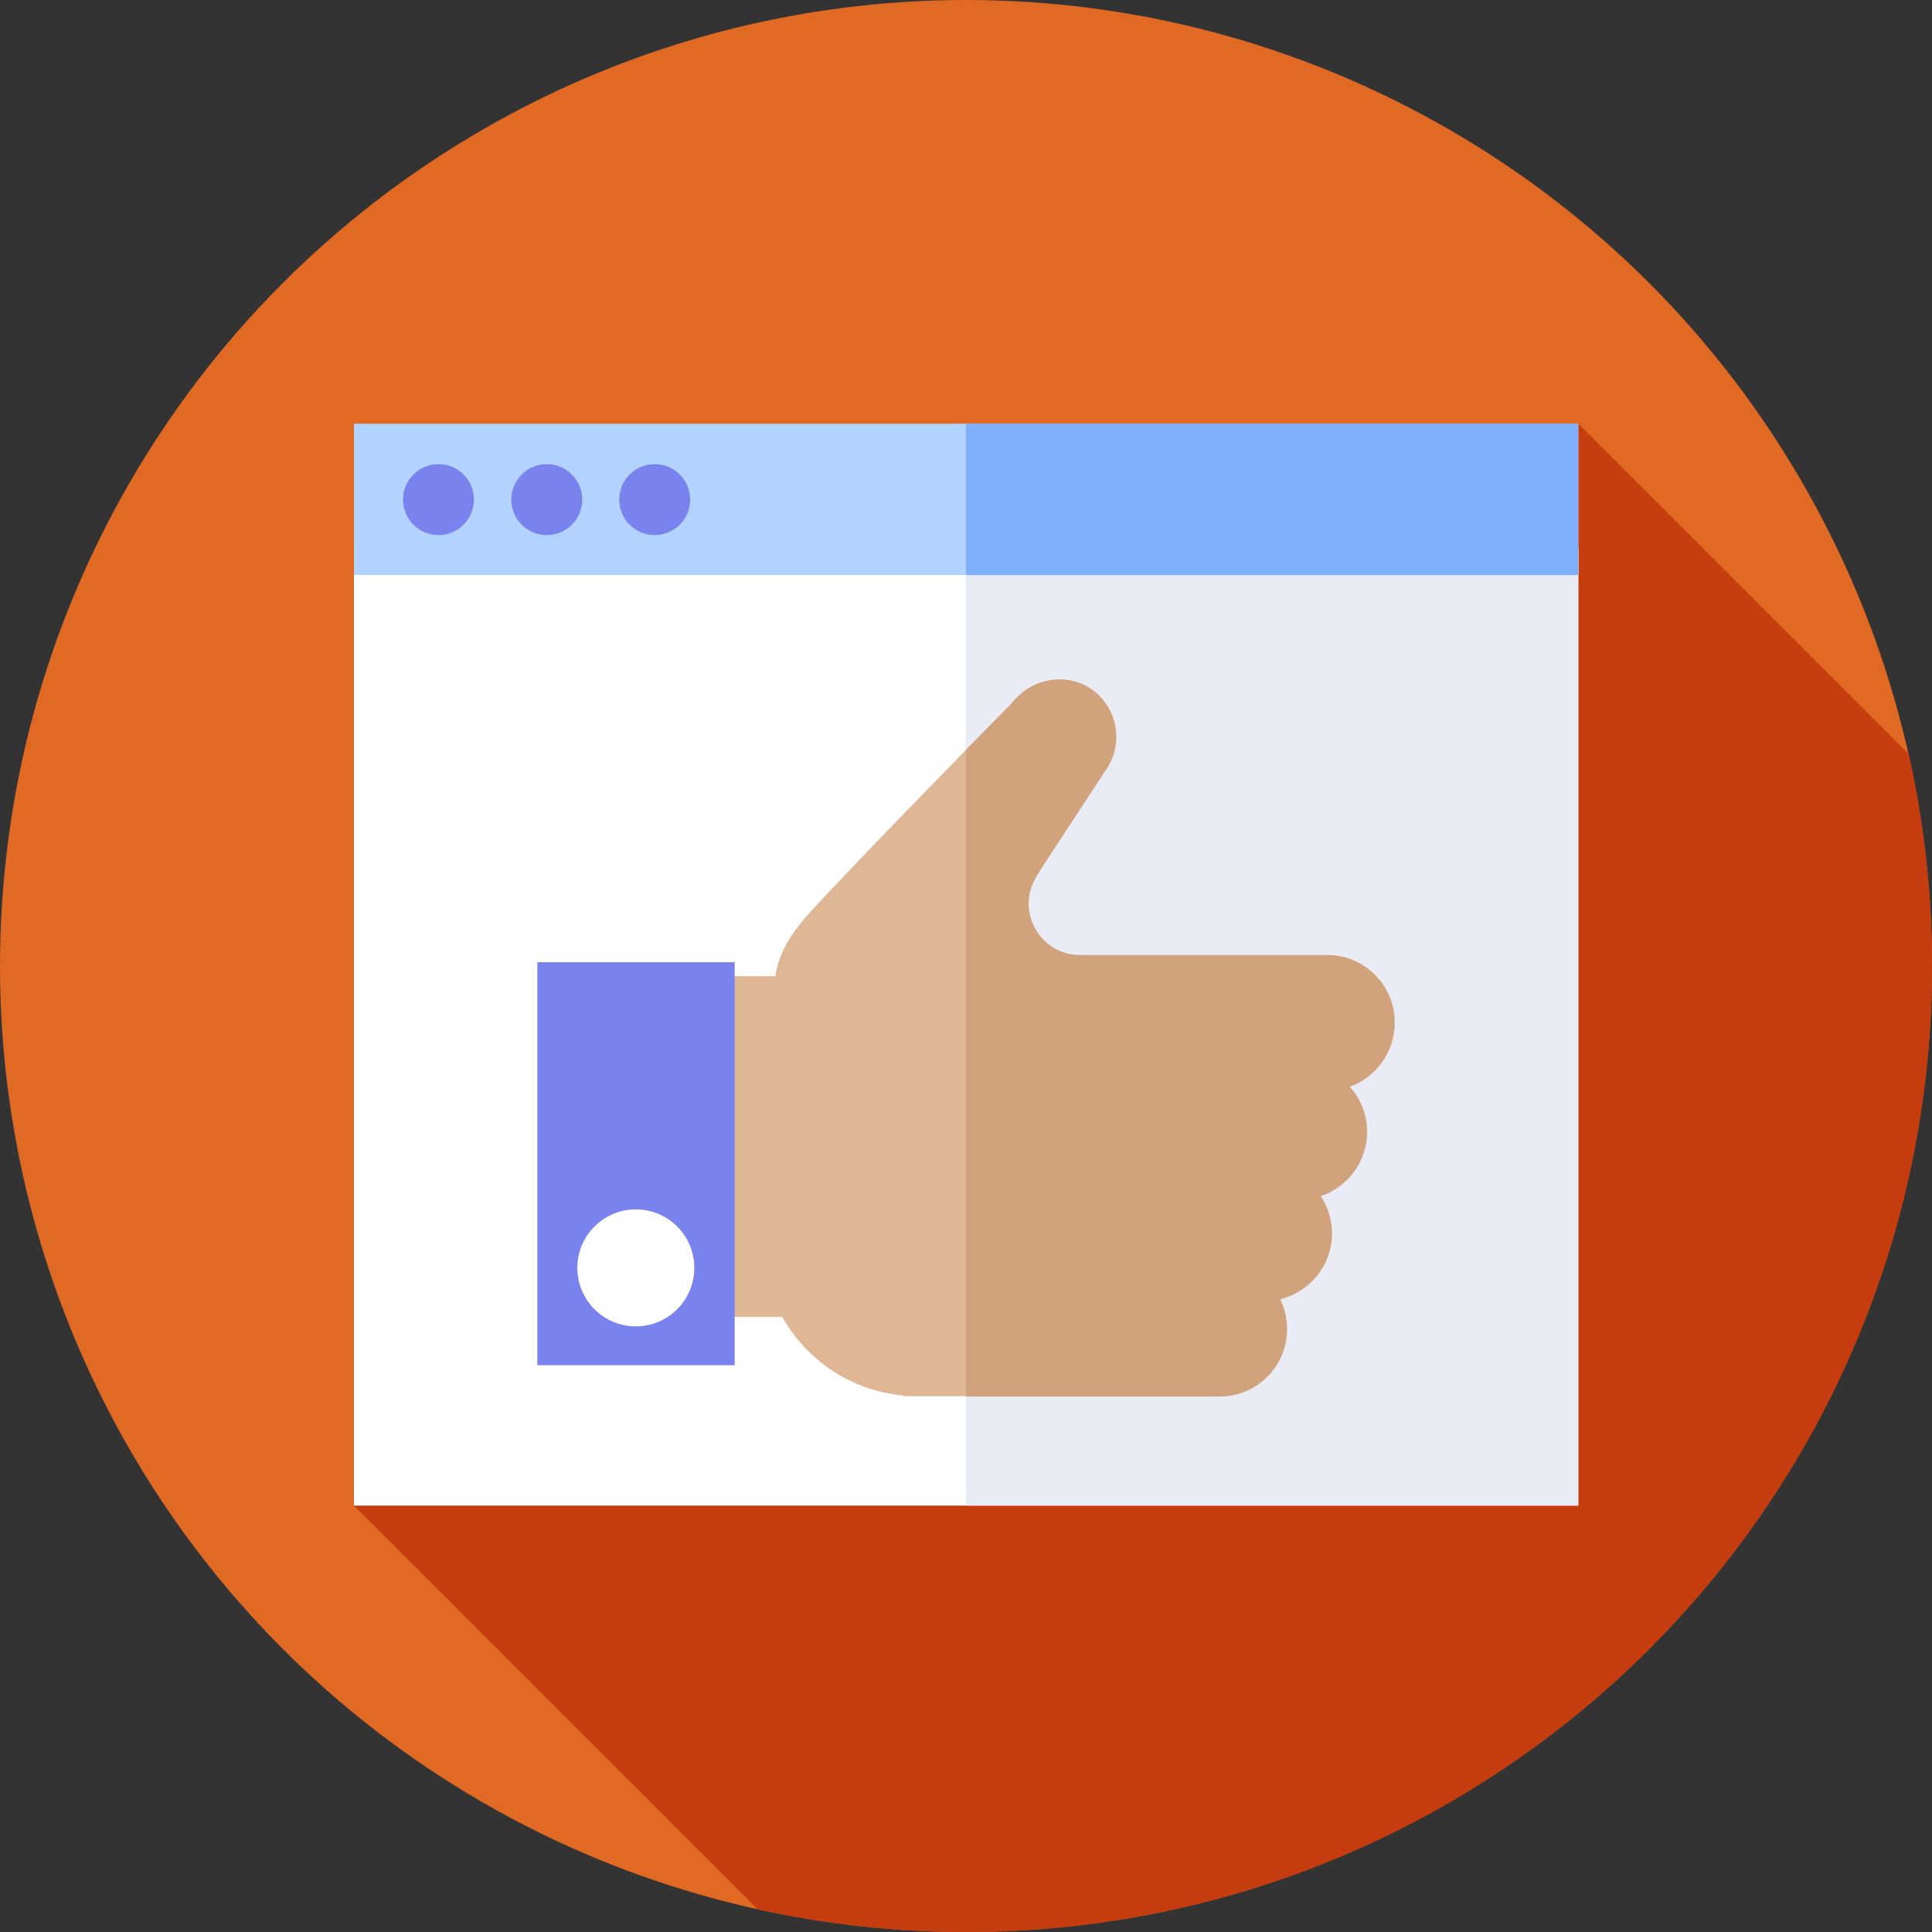 <?xml version="1.0" encoding="utf-8"?>
<!-- Generator: Adobe Illustrator 24.0.2, SVG Export Plug-In . SVG Version: 6.00 Build 0)  -->
<svg version="1.1" id="Capa_1" xmlns="http://www.w3.org/2000/svg" xmlns:xlink="http://www.w3.org/1999/xlink" x="0px" y="0px"
	 viewBox="0 0 512 512" style="enable-background:new 0 0 512 512;" xml:space="preserve">
<rect x="0" y="0" width="512" height="512" fill="#333333" stroke="none"/>
<style type="text/css">
	.st0{fill:#E06A24;}
	.st1{fill:#C53D0E;}
	.st2{fill:#FFFFFF;}
	.st3{fill:#E9ECF4;}
	.st4{fill:#B1D3FD;}
	.st5{fill:#80AFFA;}
	.st6{fill:#E0B795;}
	.st7{fill:#D1A37D;}
	.st8{fill:#7982ED;}
</style>
<g>
	<g>
		<g>
			<g>
				<g>
					<g>
						<g>
							<circle class="st0" cx="256" cy="256" r="256"/>
						</g>
					</g>
				</g>
			</g>
		</g>
	</g>
	<path class="st1" d="M512,256c0-19.3-2.1-38.1-6.2-56.2l-87.6-87.6L93.8,399L200.8,506c17.8,3.9,36.2,6,55.2,6
		C397.4,512,512,397.4,512,256z"/>
	<g>
		<path class="st2" d="M93.8,145.1h324.5V399H93.8L93.8,145.1z"/>
	</g>
	<g>
		<path class="st3" d="M256,145.1h162.2V399H256V145.1z"/>
	</g>
	<g>
		<path class="st4" d="M93.8,112.3h324.5v40.1H93.8L93.8,112.3z"/>
	</g>
	<g>
		<path class="st5" d="M256,112.3h162.2v40.1H256V112.3z"/>
	</g>
	<g>
		<g>
			<path class="st6" d="M369.6,271c0-9.9-8-17.9-17.9-17.9c-0.3,0-0.6,0-0.9,0c-0.3,0-0.5,0-0.8,0h-63.8
				c-10.7,0-17.2-11.8-11.5-20.9l2-3.2l16.1-24.6c5.1-6.9,3.6-16.7-3.5-21.7c-6.8-4.7-16.2-2.9-21.2,3.7c0,0-36.5,37-53.2,55.1
				c-5.2,5.7-8.6,11.1-9.4,17.2c0,0,0,0,0,0c0,0-20.5,0-38.6,0c-10.7,0-19.4,8.7-19.4,19.4v51.5c0,10.7,8.7,19.4,19.4,19.4h40.4
				c0,0,0,0,0,0c6.5,11.5,18.3,19.6,32.1,20.8v0.2h28h54c0.2,0,0.5,0,0.7,0c0.3,0,0.6,0,0.9,0c9.9,0,17.9-8,17.9-17.9
				c0-2.8-0.7-5.5-1.8-7.9c7.8-1.9,13.7-9,13.7-17.4c0-3.7-1.1-7.1-3-9.9c7.1-2.4,12.3-9.1,12.3-17c0-4.6-1.7-8.8-4.6-12
				C364.6,285.5,369.6,278.9,369.6,271L369.6,271z"/>
		</g>
		<g>
			<path class="st7" d="M369.6,271c0-9.9-8-17.9-17.9-17.9c-0.3,0-0.6,0-0.9,0c-0.3,0-0.5,0-0.8,0h-63.8
				c-10.7,0-17.2-11.8-11.5-20.9l2-3.2l16.1-24.6c5.1-6.9,3.6-16.7-3.5-21.7c-6.8-4.7-16.2-2.9-21.2,3.7c0,0-5,5.1-12.1,12.3v171.4
				h11.6h54c0.2,0,0.5,0,0.7,0c0.3,0,0.6,0,0.9,0c9.9,0,17.9-8,17.9-17.9c0-2.8-0.7-5.5-1.8-7.9c7.8-1.9,13.7-9,13.7-17.4
				c0-3.7-1.1-7.1-3-9.9c7.1-2.4,12.3-9.1,12.3-17c0-4.6-1.7-8.8-4.6-12C364.6,285.5,369.6,278.9,369.6,271L369.6,271z"/>
		</g>
		<g>
			<path class="st8" d="M142.4,255h52.3v106.8h-52.3V255z"/>
		</g>
		<g>
			<circle class="st2" cx="168.5" cy="336" r="15.5"/>
		</g>
	</g>
	<g>
		<g>
			<circle class="st8" cx="116.2" cy="132.4" r="9.4"/>
		</g>
		<g>
			<circle class="st8" cx="173.5" cy="132.4" r="9.4"/>
		</g>
		<g>
			<circle class="st8" cx="144.9" cy="132.4" r="9.4"/>
		</g>
	</g>
</g>
</svg>
